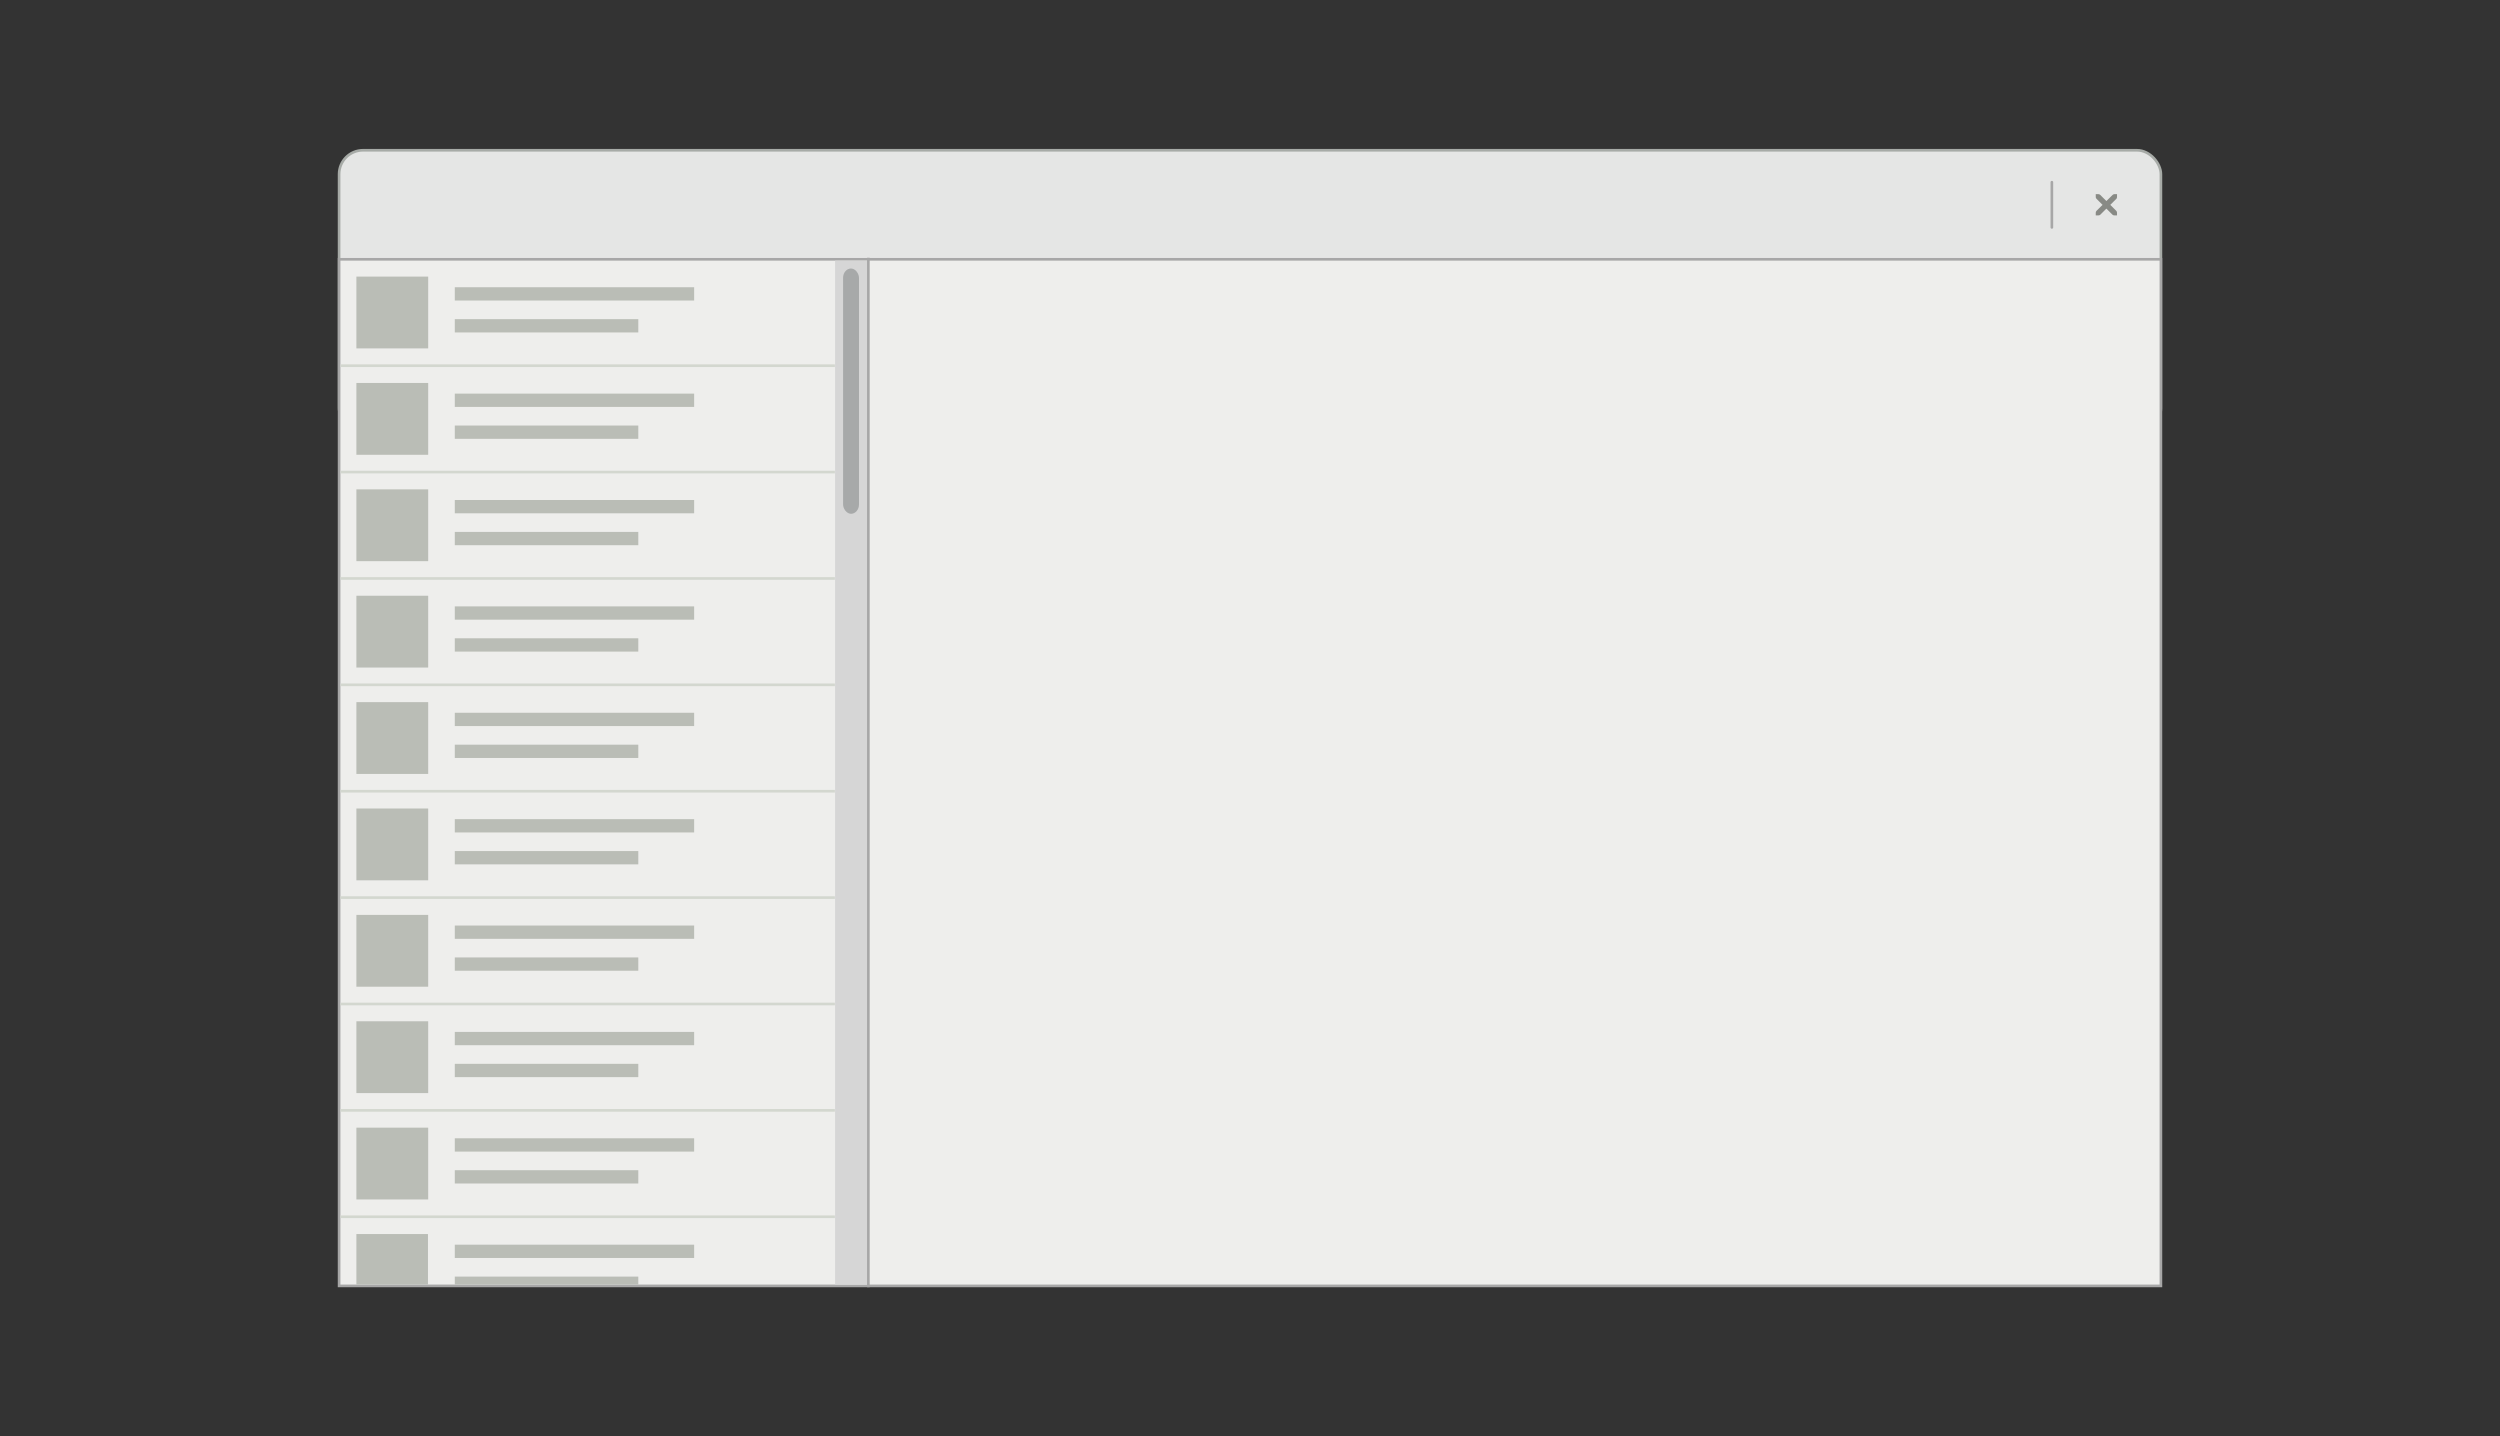 <?xml version="1.0" encoding="UTF-8" standalone="no"?>
<!-- Created with Inkscape (http://www.inkscape.org/) -->

<svg
   xmlns:dc="http://purl.org/dc/elements/1.1/"
   xmlns:cc="http://creativecommons.org/ns#"
   xmlns:rdf="http://www.w3.org/1999/02/22-rdf-syntax-ns#"
   xmlns:svg="http://www.w3.org/2000/svg"
   xmlns="http://www.w3.org/2000/svg"
   xmlns:sodipodi="http://sodipodi.sourceforge.net/DTD/sodipodi-0.dtd"
   xmlns:inkscape="http://www.inkscape.org/namespaces/inkscape"
   width="940"
   height="540"
   id="svg6276"
   version="1.1"
   inkscape:version="0.48.4 r9939"
   sodipodi:docname="sidebar-list.svg">
  <rect width="100%" height="100%" fill="#333333" stroke="none"/>
  <defs
     id="defs6278" />
  <sodipodi:namedview
     id="base"
     pagecolor="#ffffff"
     bordercolor="#666666"
     borderopacity="1.0"
     inkscape:pageopacity="0.0"
     inkscape:pageshadow="2"
     inkscape:zoom="1"
     inkscape:cx="467.45838"
     inkscape:cy="221.15007"
     inkscape:document-units="px"
     inkscape:current-layer="layer1"
     showgrid="false"
     inkscape:showpageshadow="false"
     inkscape:window-width="1920"
     inkscape:window-height="1133"
     inkscape:window-x="0"
     inkscape:window-y="27"
     inkscape:window-maximized="1"
     inkscape:snap-nodes="false"
     inkscape:snap-bbox="true">
    <inkscape:grid
       type="xygrid"
       id="grid6362" />
  </sodipodi:namedview>
  <g
     inkscape:label="Layer 1"
     inkscape:groupmode="layer"
     id="layer1"
     transform="translate(0,-512.362)">
    <g
       id="g6364"
       transform="translate(-917,-561)">
      <rect
         ry="9"
         rx="9"
         y="1129.862"
         x="1044.5"
         height="106"
         width="685"
         id="rect5878"
         style="fill:#e5e6e5;fill-opacity:1;stroke:#a7aba7;stroke-width:1;stroke-opacity:1"
         inkscape:export-filename="/home/aday/checkout/gnome-devel-docs/hig3/C/figures/sidebar.png"
         inkscape:export-xdpi="90"
         inkscape:export-ydpi="90" />
      <rect
         mask="none"
         style="fill:#eeeeec;fill-opacity:1;stroke:#a7a7a7;stroke-width:1;stroke-linecap:square;stroke-miterlimit:4;stroke-opacity:1;stroke-dasharray:none;stroke-dashoffset:0"
         id="rect5880"
         width="685"
         height="386"
         x="1044.5"
         y="1170.862"
         inkscape:export-filename="/home/aday/checkout/gnome-devel-docs/hig3/C/figures/sidebar.png"
         inkscape:export-xdpi="90"
         inkscape:export-ydpi="90" />
      <g
         id="g5882"
         transform="translate(1701,1142.362)"
         style="fill:#888a85;display:inline"
         inkscape:export-filename="/home/aday/checkout/gnome-devel-docs/hig3/C/figures/sidebar.png"
         inkscape:export-xdpi="90"
         inkscape:export-ydpi="90">
        <g
           style="fill:#888a85;display:inline"
           id="g5884"
           transform="translate(-60,-518)" />
        <g
           id="g5886"
           transform="translate(-60,-518)"
           style="fill:#888a85" />
        <g
           id="g5888"
           transform="translate(-60,-518)"
           style="fill:#888a85" />
        <g
           id="g5890"
           transform="translate(-60,-518)"
           style="fill:#888a85">
          <g
             style="fill:#888a85;display:inline"
             id="g5892"
             transform="translate(19,-242)">
            <path
               style="font-size:medium;font-style:normal;font-variant:normal;font-weight:normal;font-stretch:normal;text-indent:0;text-align:start;text-decoration:none;line-height:normal;letter-spacing:normal;word-spacing:normal;text-transform:none;direction:ltr;block-progression:tb;writing-mode:lr-tb;text-anchor:start;color:#bebebe;fill:#888a85;fill-opacity:1;fill-rule:nonzero;stroke:none;stroke-width:1.781;marker:none;visibility:visible;display:inline;overflow:visible;enable-background:new;font-family:Andale Mono;-inkscape-font-specification:Andale Mono"
               id="path5894"
               d="m 45,764 1,0 c 0.01,-1.2e-4 0.021,-4.6e-4 0.031,0 0.255,0.011 0.51,0.129 0.688,0.312 L 49,766.594 51.312,764.312 C 51.578,764.082 51.759,764.007 52,764 l 1,0 0,1 c 0,0.286 -0.034,0.551 -0.25,0.75 l -2.281,2.281 2.25,2.25 C 52.907,770.469 53,770.735 53,771 l 0,1 -1,0 c -0.265,-10e-6 -0.531,-0.093 -0.719,-0.281 L 49,769.438 46.719,771.719 C 46.531,771.907 46.265,772 46,772 l -1,0 0,-1 c -3e-6,-0.265 0.093,-0.531 0.281,-0.719 l 2.281,-2.25 L 45.281,765.75 C 45.071,765.555 44.978,765.281 45,765 l 0,-1 z"
               inkscape:connector-curvature="0" />
          </g>
        </g>
        <g
           id="g5896"
           transform="translate(-60,-518)"
           style="fill:#888a85" />
        <g
           id="g5898"
           transform="translate(-60,-518)"
           style="fill:#888a85" />
        <g
           id="g5900"
           transform="translate(-60,-518)"
           style="fill:#888a85" />
      </g>
      <rect
         style="color:#000000;fill:#d6d6d6;fill-opacity:1;fill-rule:nonzero;stroke:none;marker:none;visibility:visible;display:inline;overflow:visible;enable-background:new"
         id="rect5902"
         width="12"
         height="385"
         x="1231"
         y="1171.362"
         rx="0"
         ry="0"
         inkscape:export-filename="/home/aday/checkout/gnome-devel-docs/hig3/C/figures/sidebar.png"
         inkscape:export-xdpi="90"
         inkscape:export-ydpi="90" />
      <rect
         ry="3.5"
         rx="3.476"
         y="1174.32"
         x="1234"
         height="92.23"
         width="5.98"
         id="rect5904"
         style="opacity:0.8;color:#000000;fill:#9b9d9e;fill-opacity:1;fill-rule:nonzero;stroke:none;stroke-width:1;marker:none;visibility:visible;display:inline;overflow:visible;enable-background:new"
         inkscape:export-filename="/home/aday/checkout/gnome-devel-docs/hig3/C/figures/sidebar.png"
         inkscape:export-xdpi="90"
         inkscape:export-ydpi="90" />
      <path
         inkscape:connector-curvature="0"
         id="path5906"
         d="m 1243.5,1170.772 0,386.09"
         style="fill:none;stroke:#a7a7a7;stroke-width:1px;stroke-linecap:square;stroke-linejoin:miter;stroke-opacity:1"
         inkscape:export-filename="/home/aday/checkout/gnome-devel-docs/hig3/C/figures/sidebar.png"
         inkscape:export-xdpi="90"
         inkscape:export-ydpi="90" />
      <path
         inkscape:connector-curvature="0"
         id="path5908"
         d="m 1045.5,1210.862 184.919,0"
         style="fill:none;stroke:#d3d7cf;stroke-width:1px;stroke-linecap:square;stroke-linejoin:miter;stroke-opacity:1"
         inkscape:export-filename="/home/aday/checkout/gnome-devel-docs/hig3/C/figures/sidebar.png"
         inkscape:export-xdpi="90"
         inkscape:export-ydpi="90" />
      <path
         style="fill:none;stroke:#d3d7cf;stroke-width:1px;stroke-linecap:square;stroke-linejoin:miter;stroke-opacity:1"
         d="m 1045.5,1250.862 184.919,0"
         id="path5910"
         inkscape:connector-curvature="0"
         inkscape:export-filename="/home/aday/checkout/gnome-devel-docs/hig3/C/figures/sidebar.png"
         inkscape:export-xdpi="90"
         inkscape:export-ydpi="90" />
      <path
         inkscape:connector-curvature="0"
         id="path5912"
         d="m 1045.5,1290.862 184.919,0"
         style="fill:none;stroke:#d3d7cf;stroke-width:1px;stroke-linecap:square;stroke-linejoin:miter;stroke-opacity:1"
         inkscape:export-filename="/home/aday/checkout/gnome-devel-docs/hig3/C/figures/sidebar.png"
         inkscape:export-xdpi="90"
         inkscape:export-ydpi="90" />
      <path
         style="fill:none;stroke:#d3d7cf;stroke-width:1px;stroke-linecap:square;stroke-linejoin:miter;stroke-opacity:1"
         d="m 1045.5,1330.862 184.919,0"
         id="path5914"
         inkscape:connector-curvature="0"
         inkscape:export-filename="/home/aday/checkout/gnome-devel-docs/hig3/C/figures/sidebar.png"
         inkscape:export-xdpi="90"
         inkscape:export-ydpi="90" />
      <path
         inkscape:connector-curvature="0"
         id="path5916"
         d="m 1045.5,1370.862 184.919,0"
         style="fill:none;stroke:#d3d7cf;stroke-width:1px;stroke-linecap:square;stroke-linejoin:miter;stroke-opacity:1"
         inkscape:export-filename="/home/aday/checkout/gnome-devel-docs/hig3/C/figures/sidebar.png"
         inkscape:export-xdpi="90"
         inkscape:export-ydpi="90" />
      <path
         style="fill:none;stroke:#d3d7cf;stroke-width:1px;stroke-linecap:square;stroke-linejoin:miter;stroke-opacity:1"
         d="m 1045.5,1410.862 184.919,0"
         id="path5918"
         inkscape:connector-curvature="0"
         inkscape:export-filename="/home/aday/checkout/gnome-devel-docs/hig3/C/figures/sidebar.png"
         inkscape:export-xdpi="90"
         inkscape:export-ydpi="90" />
      <path
         inkscape:connector-curvature="0"
         id="path5920"
         d="m 1045.5,1450.862 184.919,0"
         style="fill:none;stroke:#d3d7cf;stroke-width:1px;stroke-linecap:square;stroke-linejoin:miter;stroke-opacity:1"
         inkscape:export-filename="/home/aday/checkout/gnome-devel-docs/hig3/C/figures/sidebar.png"
         inkscape:export-xdpi="90"
         inkscape:export-ydpi="90" />
      <path
         style="fill:none;stroke:#d3d7cf;stroke-width:1px;stroke-linecap:square;stroke-linejoin:miter;stroke-opacity:1"
         d="m 1045.5,1490.862 184.919,0"
         id="path5922"
         inkscape:connector-curvature="0"
         inkscape:export-filename="/home/aday/checkout/gnome-devel-docs/hig3/C/figures/sidebar.png"
         inkscape:export-xdpi="90"
         inkscape:export-ydpi="90" />
      <path
         inkscape:connector-curvature="0"
         id="path5924"
         d="m 1045.5,1530.862 184.919,0"
         style="fill:none;stroke:#d3d7cf;stroke-width:1px;stroke-linecap:square;stroke-linejoin:miter;stroke-opacity:1"
         inkscape:export-filename="/home/aday/checkout/gnome-devel-docs/hig3/C/figures/sidebar.png"
         inkscape:export-xdpi="90"
         inkscape:export-ydpi="90" />
      <rect
         style="fill:#babdb6;fill-opacity:1;stroke:none"
         id="rect5926"
         width="90"
         height="5"
         x="1088"
         y="1181.362"
         inkscape:export-filename="/home/aday/checkout/gnome-devel-docs/hig3/C/figures/sidebar.png"
         inkscape:export-xdpi="90"
         inkscape:export-ydpi="90" />
      <rect
         y="1193.362"
         x="1088"
         height="5"
         width="69"
         id="rect5928"
         style="fill:#babdb6;fill-opacity:1;stroke:none"
         inkscape:export-filename="/home/aday/checkout/gnome-devel-docs/hig3/C/figures/sidebar.png"
         inkscape:export-xdpi="90"
         inkscape:export-ydpi="90" />
      <rect
         y="1178.362"
         x="1052"
         height="25"
         width="25"
         id="rect5930"
         style="fill:#babdb6;fill-opacity:1;stroke:#babdb6;stroke-width:2;stroke-linecap:square;stroke-miterlimit:4;stroke-opacity:1;stroke-dasharray:none"
         inkscape:export-filename="/home/aday/checkout/gnome-devel-docs/hig3/C/figures/sidebar.png"
         inkscape:export-xdpi="90"
         inkscape:export-ydpi="90" />
      <rect
         y="1221.362"
         x="1088"
         height="5"
         width="90"
         id="rect5932"
         style="fill:#babdb6;fill-opacity:1;stroke:none"
         inkscape:export-filename="/home/aday/checkout/gnome-devel-docs/hig3/C/figures/sidebar.png"
         inkscape:export-xdpi="90"
         inkscape:export-ydpi="90" />
      <rect
         style="fill:#babdb6;fill-opacity:1;stroke:none"
         id="rect5934"
         width="69"
         height="5"
         x="1088"
         y="1233.362"
         inkscape:export-filename="/home/aday/checkout/gnome-devel-docs/hig3/C/figures/sidebar.png"
         inkscape:export-xdpi="90"
         inkscape:export-ydpi="90" />
      <rect
         style="fill:#babdb6;fill-opacity:1;stroke:#babdb6;stroke-width:2;stroke-linecap:square;stroke-miterlimit:4;stroke-opacity:1;stroke-dasharray:none"
         id="rect5936"
         width="25"
         height="25"
         x="1052"
         y="1218.362"
         inkscape:export-filename="/home/aday/checkout/gnome-devel-docs/hig3/C/figures/sidebar.png"
         inkscape:export-xdpi="90"
         inkscape:export-ydpi="90" />
      <rect
         style="fill:#babdb6;fill-opacity:1;stroke:none"
         id="rect5938"
         width="90"
         height="5"
         x="1088"
         y="1261.362"
         inkscape:export-filename="/home/aday/checkout/gnome-devel-docs/hig3/C/figures/sidebar.png"
         inkscape:export-xdpi="90"
         inkscape:export-ydpi="90" />
      <rect
         y="1273.362"
         x="1088"
         height="5"
         width="69"
         id="rect5940"
         style="fill:#babdb6;fill-opacity:1;stroke:none"
         inkscape:export-filename="/home/aday/checkout/gnome-devel-docs/hig3/C/figures/sidebar.png"
         inkscape:export-xdpi="90"
         inkscape:export-ydpi="90" />
      <rect
         y="1258.362"
         x="1052"
         height="25"
         width="25"
         id="rect5942"
         style="fill:#babdb6;fill-opacity:1;stroke:#babdb6;stroke-width:2;stroke-linecap:square;stroke-miterlimit:4;stroke-opacity:1;stroke-dasharray:none"
         inkscape:export-filename="/home/aday/checkout/gnome-devel-docs/hig3/C/figures/sidebar.png"
         inkscape:export-xdpi="90"
         inkscape:export-ydpi="90" />
      <rect
         y="1301.362"
         x="1088"
         height="5"
         width="90"
         id="rect5944"
         style="fill:#babdb6;fill-opacity:1;stroke:none"
         inkscape:export-filename="/home/aday/checkout/gnome-devel-docs/hig3/C/figures/sidebar.png"
         inkscape:export-xdpi="90"
         inkscape:export-ydpi="90" />
      <rect
         style="fill:#babdb6;fill-opacity:1;stroke:none"
         id="rect5946"
         width="69"
         height="5"
         x="1088"
         y="1313.362"
         inkscape:export-filename="/home/aday/checkout/gnome-devel-docs/hig3/C/figures/sidebar.png"
         inkscape:export-xdpi="90"
         inkscape:export-ydpi="90" />
      <rect
         style="fill:#babdb6;fill-opacity:1;stroke:#babdb6;stroke-width:2;stroke-linecap:square;stroke-miterlimit:4;stroke-opacity:1;stroke-dasharray:none"
         id="rect5948"
         width="25"
         height="25"
         x="1052"
         y="1298.362"
         inkscape:export-filename="/home/aday/checkout/gnome-devel-docs/hig3/C/figures/sidebar.png"
         inkscape:export-xdpi="90"
         inkscape:export-ydpi="90" />
      <rect
         style="fill:#babdb6;fill-opacity:1;stroke:none"
         id="rect5950"
         width="90"
         height="5"
         x="1088"
         y="1341.362"
         inkscape:export-filename="/home/aday/checkout/gnome-devel-docs/hig3/C/figures/sidebar.png"
         inkscape:export-xdpi="90"
         inkscape:export-ydpi="90" />
      <rect
         y="1353.362"
         x="1088"
         height="5"
         width="69"
         id="rect5952"
         style="fill:#babdb6;fill-opacity:1;stroke:none"
         inkscape:export-filename="/home/aday/checkout/gnome-devel-docs/hig3/C/figures/sidebar.png"
         inkscape:export-xdpi="90"
         inkscape:export-ydpi="90" />
      <rect
         y="1338.362"
         x="1052"
         height="25"
         width="25"
         id="rect5954"
         style="fill:#babdb6;fill-opacity:1;stroke:#babdb6;stroke-width:2;stroke-linecap:square;stroke-miterlimit:4;stroke-opacity:1;stroke-dasharray:none"
         inkscape:export-filename="/home/aday/checkout/gnome-devel-docs/hig3/C/figures/sidebar.png"
         inkscape:export-xdpi="90"
         inkscape:export-ydpi="90" />
      <rect
         y="1381.362"
         x="1088"
         height="5"
         width="90"
         id="rect5956"
         style="fill:#babdb6;fill-opacity:1;stroke:none"
         inkscape:export-filename="/home/aday/checkout/gnome-devel-docs/hig3/C/figures/sidebar.png"
         inkscape:export-xdpi="90"
         inkscape:export-ydpi="90" />
      <rect
         style="fill:#babdb6;fill-opacity:1;stroke:none"
         id="rect5958"
         width="69"
         height="5"
         x="1088"
         y="1393.362"
         inkscape:export-filename="/home/aday/checkout/gnome-devel-docs/hig3/C/figures/sidebar.png"
         inkscape:export-xdpi="90"
         inkscape:export-ydpi="90" />
      <rect
         style="fill:#babdb6;fill-opacity:1;stroke:#babdb6;stroke-width:2;stroke-linecap:square;stroke-miterlimit:4;stroke-opacity:1;stroke-dasharray:none"
         id="rect5960"
         width="25"
         height="25"
         x="1052"
         y="1378.362"
         inkscape:export-filename="/home/aday/checkout/gnome-devel-docs/hig3/C/figures/sidebar.png"
         inkscape:export-xdpi="90"
         inkscape:export-ydpi="90" />
      <rect
         style="fill:#babdb6;fill-opacity:1;stroke:none"
         id="rect5962"
         width="90"
         height="5"
         x="1088"
         y="1421.362"
         inkscape:export-filename="/home/aday/checkout/gnome-devel-docs/hig3/C/figures/sidebar.png"
         inkscape:export-xdpi="90"
         inkscape:export-ydpi="90" />
      <rect
         y="1433.362"
         x="1088"
         height="5"
         width="69"
         id="rect5964"
         style="fill:#babdb6;fill-opacity:1;stroke:none"
         inkscape:export-filename="/home/aday/checkout/gnome-devel-docs/hig3/C/figures/sidebar.png"
         inkscape:export-xdpi="90"
         inkscape:export-ydpi="90" />
      <rect
         y="1418.362"
         x="1052"
         height="25"
         width="25"
         id="rect5966"
         style="fill:#babdb6;fill-opacity:1;stroke:#babdb6;stroke-width:2;stroke-linecap:square;stroke-miterlimit:4;stroke-opacity:1;stroke-dasharray:none"
         inkscape:export-filename="/home/aday/checkout/gnome-devel-docs/hig3/C/figures/sidebar.png"
         inkscape:export-xdpi="90"
         inkscape:export-ydpi="90" />
      <rect
         y="1461.362"
         x="1088"
         height="5"
         width="90"
         id="rect5968"
         style="fill:#babdb6;fill-opacity:1;stroke:none"
         inkscape:export-filename="/home/aday/checkout/gnome-devel-docs/hig3/C/figures/sidebar.png"
         inkscape:export-xdpi="90"
         inkscape:export-ydpi="90" />
      <rect
         style="fill:#babdb6;fill-opacity:1;stroke:none"
         id="rect5970"
         width="69"
         height="5"
         x="1088"
         y="1473.362"
         inkscape:export-filename="/home/aday/checkout/gnome-devel-docs/hig3/C/figures/sidebar.png"
         inkscape:export-xdpi="90"
         inkscape:export-ydpi="90" />
      <rect
         style="fill:#babdb6;fill-opacity:1;stroke:#babdb6;stroke-width:2;stroke-linecap:square;stroke-miterlimit:4;stroke-opacity:1;stroke-dasharray:none"
         id="rect5972"
         width="25"
         height="25"
         x="1052"
         y="1458.362"
         inkscape:export-filename="/home/aday/checkout/gnome-devel-docs/hig3/C/figures/sidebar.png"
         inkscape:export-xdpi="90"
         inkscape:export-ydpi="90" />
      <rect
         style="fill:#babdb6;fill-opacity:1;stroke:none"
         id="rect5974"
         width="90"
         height="5"
         x="1088"
         y="1501.362"
         inkscape:export-filename="/home/aday/checkout/gnome-devel-docs/hig3/C/figures/sidebar.png"
         inkscape:export-xdpi="90"
         inkscape:export-ydpi="90" />
      <rect
         y="1513.362"
         x="1088"
         height="5"
         width="69"
         id="rect5976"
         style="fill:#babdb6;fill-opacity:1;stroke:none"
         inkscape:export-filename="/home/aday/checkout/gnome-devel-docs/hig3/C/figures/sidebar.png"
         inkscape:export-xdpi="90"
         inkscape:export-ydpi="90" />
      <rect
         y="1498.362"
         x="1052"
         height="25"
         width="25"
         id="rect5979"
         style="fill:#babdb6;fill-opacity:1;stroke:#babdb6;stroke-width:2;stroke-linecap:square;stroke-miterlimit:4;stroke-opacity:1;stroke-dasharray:none"
         inkscape:export-filename="/home/aday/checkout/gnome-devel-docs/hig3/C/figures/sidebar.png"
         inkscape:export-xdpi="90"
         inkscape:export-ydpi="90" />
      <rect
         y="1541.362"
         x="1088"
         height="5"
         width="90"
         id="rect5983"
         style="fill:#babdb6;fill-opacity:1;stroke:none" />
      <rect
         style="fill:#babdb6;fill-opacity:1;stroke:none"
         id="rect5985"
         width="69"
         height="3"
         x="1088"
         y="1553.362" />
      <rect
         style="fill:#babdb6;fill-opacity:1;stroke:#babdb6;stroke-width:2;stroke-linecap:square;stroke-miterlimit:4;stroke-opacity:1;stroke-dasharray:none"
         id="rect5987"
         width="24.913"
         height="17"
         x="1052"
         y="1538.362" />
      <path
         inkscape:connector-curvature="0"
         id="path5989"
         d="m 1688.5,1141.862 0,17.01"
         style="fill:none;stroke:#a7a7a7;stroke-width:1px;stroke-linecap:round;stroke-linejoin:miter;stroke-opacity:1;display:inline"
         inkscape:export-filename="/home/aday/checkout/gnome-devel-docs/hig3/C/figures/sidebar.png"
         inkscape:export-xdpi="90"
         inkscape:export-ydpi="90" />
    </g>
  </g>
</svg>
